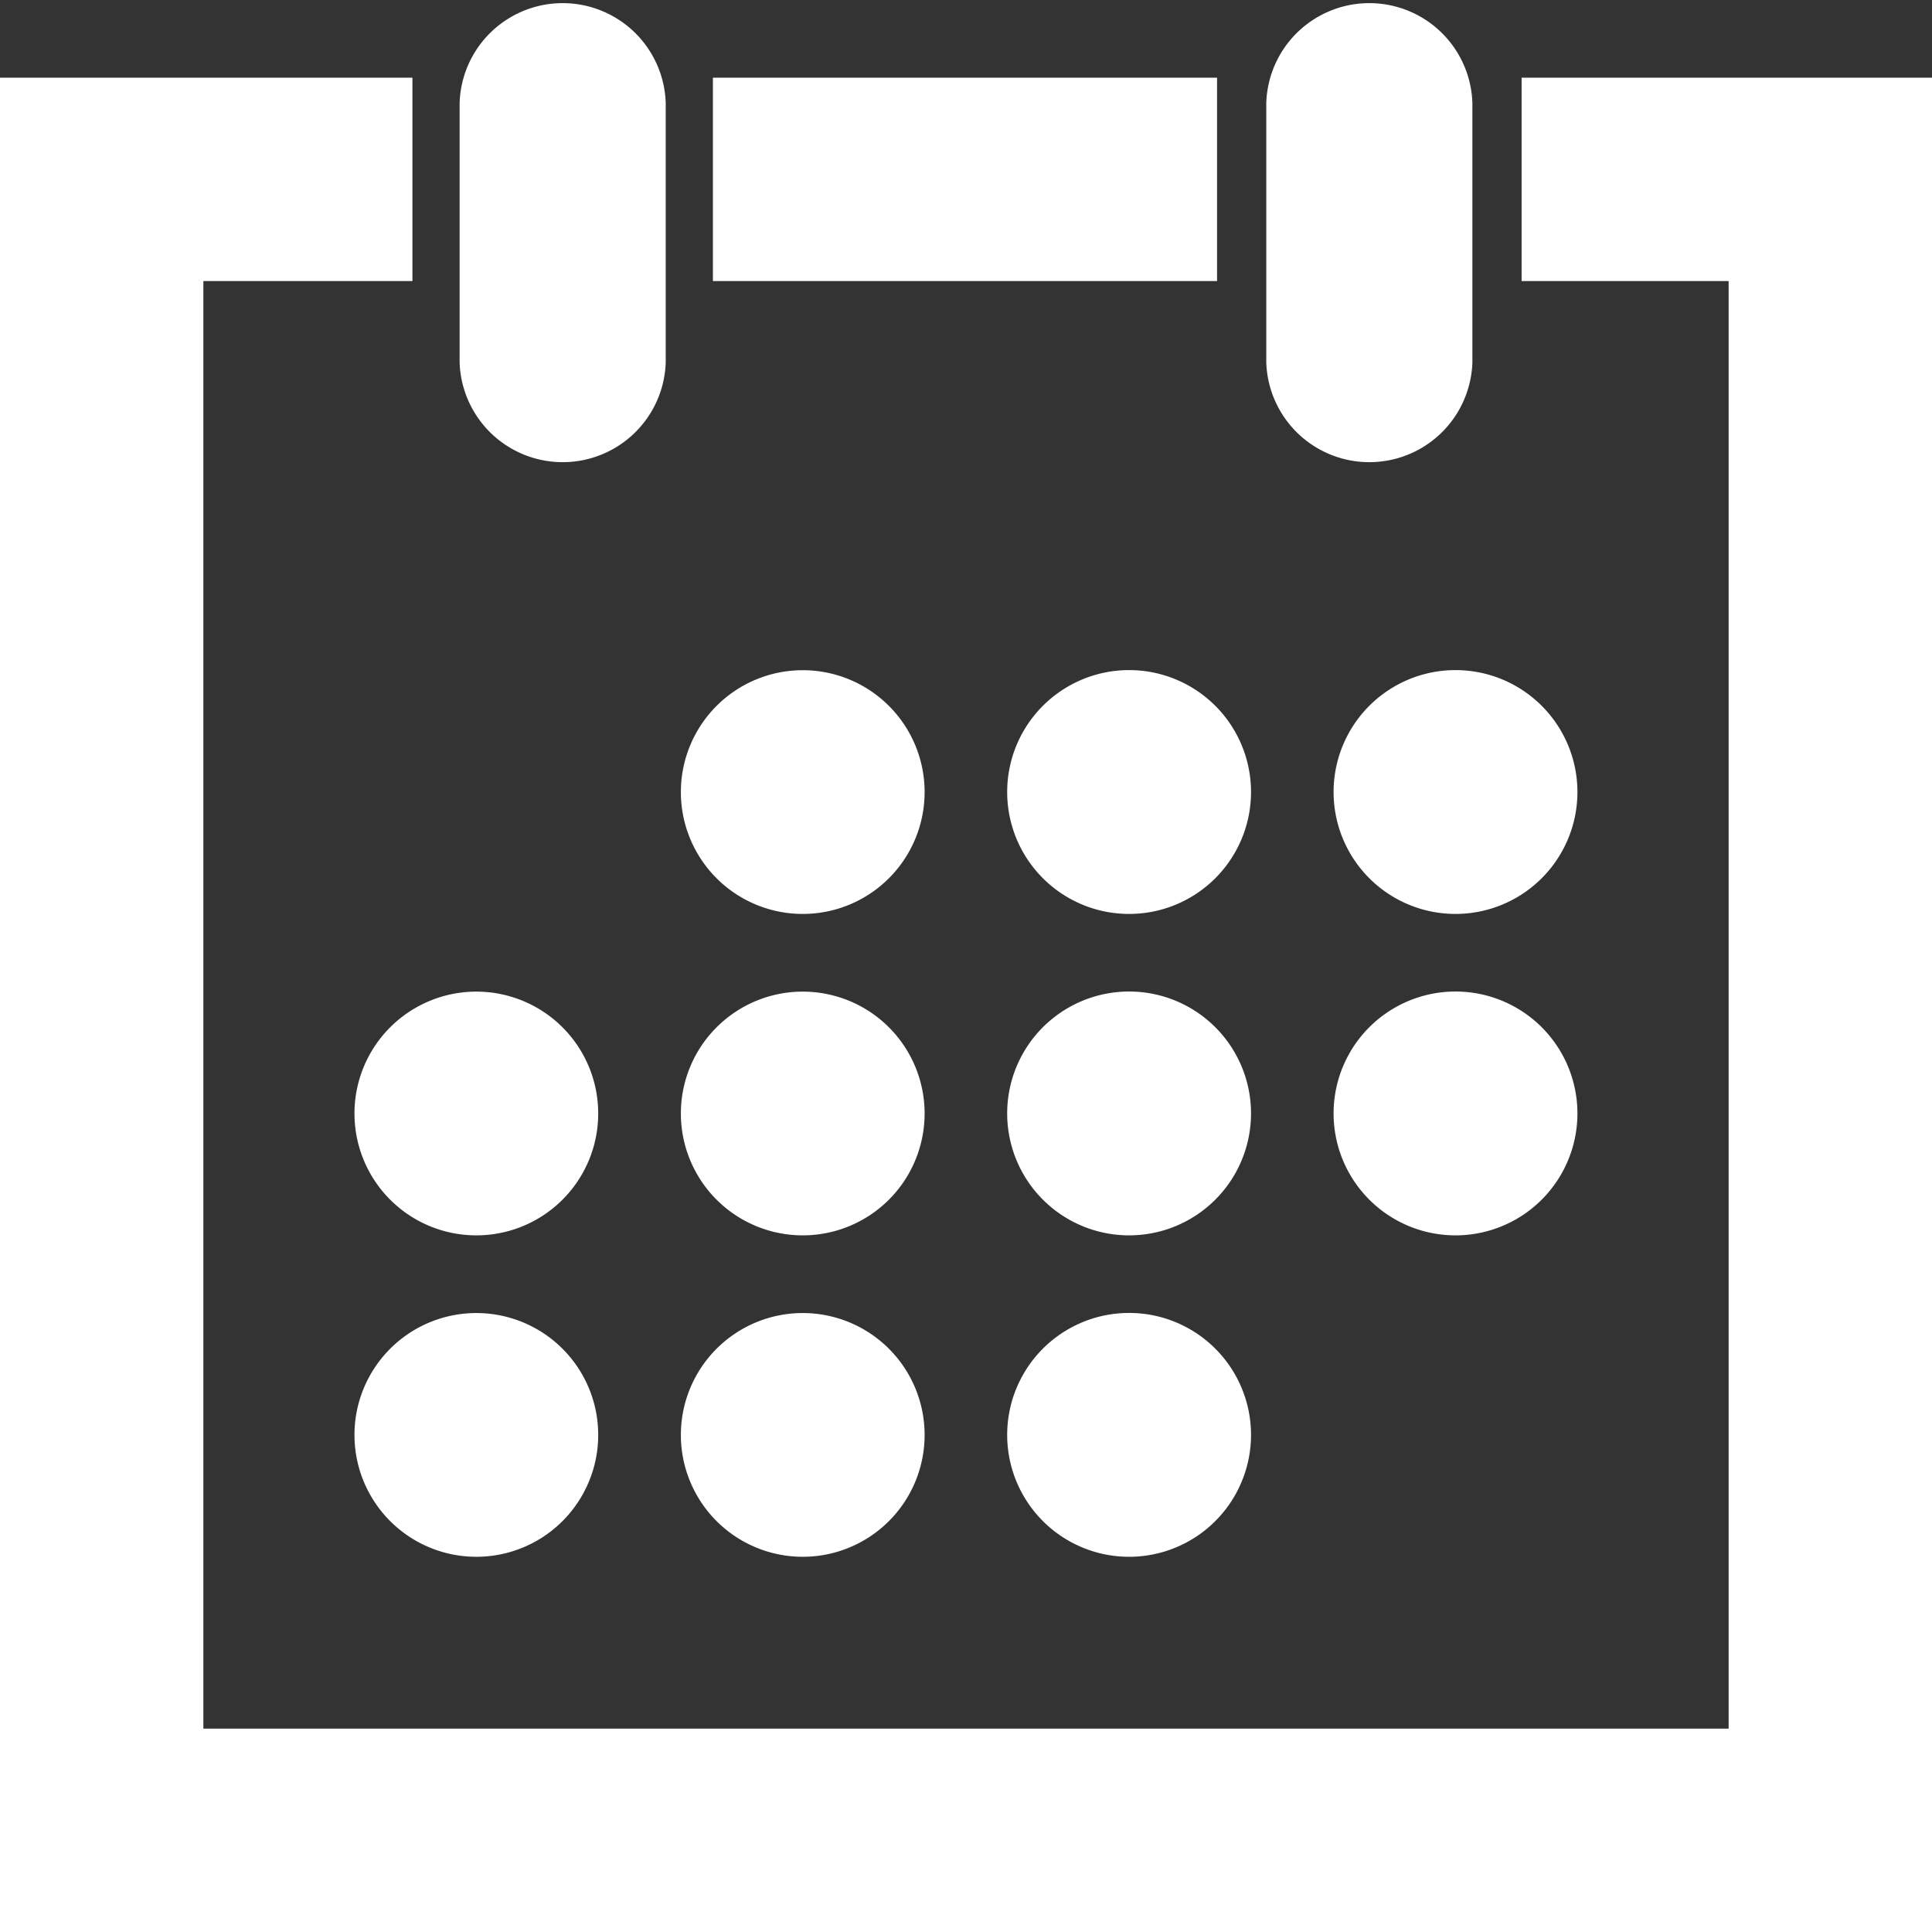 <svg xmlns="http://www.w3.org/2000/svg" viewBox="0 0 19 19"><rect x="0" y="0" width="19" height="19" style="fill:#333333;stroke:none;opacity:1;fill-opacity:1"/><title>calendar</title><style>*{fill:#fff;}</style><path d="M11.969 2.764H7.011v-2h4.958v2Zm2.995-2H19V17h-2V2.764h-2.036v-2Zm-10.908 2H2V17h17v2H0V.764h4.056v2Z"/><path d="M6.547 1.013v2.55a1.014 1.014 0 0 1-2.027 0v-2.55a1.014 1.014 0 0 1 2.027 0Zm7.933 0v2.55a1.014 1.014 0 0 1-2.027 0v-2.55a1.014 1.014 0 0 1 2.027 0Z"/><path d="M15.513 7.789a1.199 1.199 0 1 1-2.398 0 1.199 1.199 0 0 1 2.398 0m0 3.161a1.199 1.199 0 1 1-2.398 0 1.199 1.199 0 0 1 2.398 0m-6.42-3.161a1.198 1.198 0 1 1-2.397.001 1.198 1.198 0 0 1 2.397-.001m0 3.161a1.198 1.198 0 1 1-2.397.001 1.198 1.198 0 0 1 2.397-.001m0 3.161a1.198 1.198 0 1 1-2.397.001 1.198 1.198 0 0 1 2.397-.001m3.21-6.322a1.199 1.199 0 1 1-2.398 0 1.199 1.199 0 0 1 2.398 0m0 3.161a1.199 1.199 0 1 1-2.398 0 1.199 1.199 0 0 1 2.398 0m0 3.161a1.199 1.199 0 1 1-2.398 0 1.199 1.199 0 0 1 2.398 0m-6.42-3.161a1.198 1.198 0 1 1-2.397.001 1.198 1.198 0 0 1 2.397-.001m0 3.161a1.198 1.198 0 1 1-2.397.001 1.198 1.198 0 0 1 2.397-.001"/></svg>